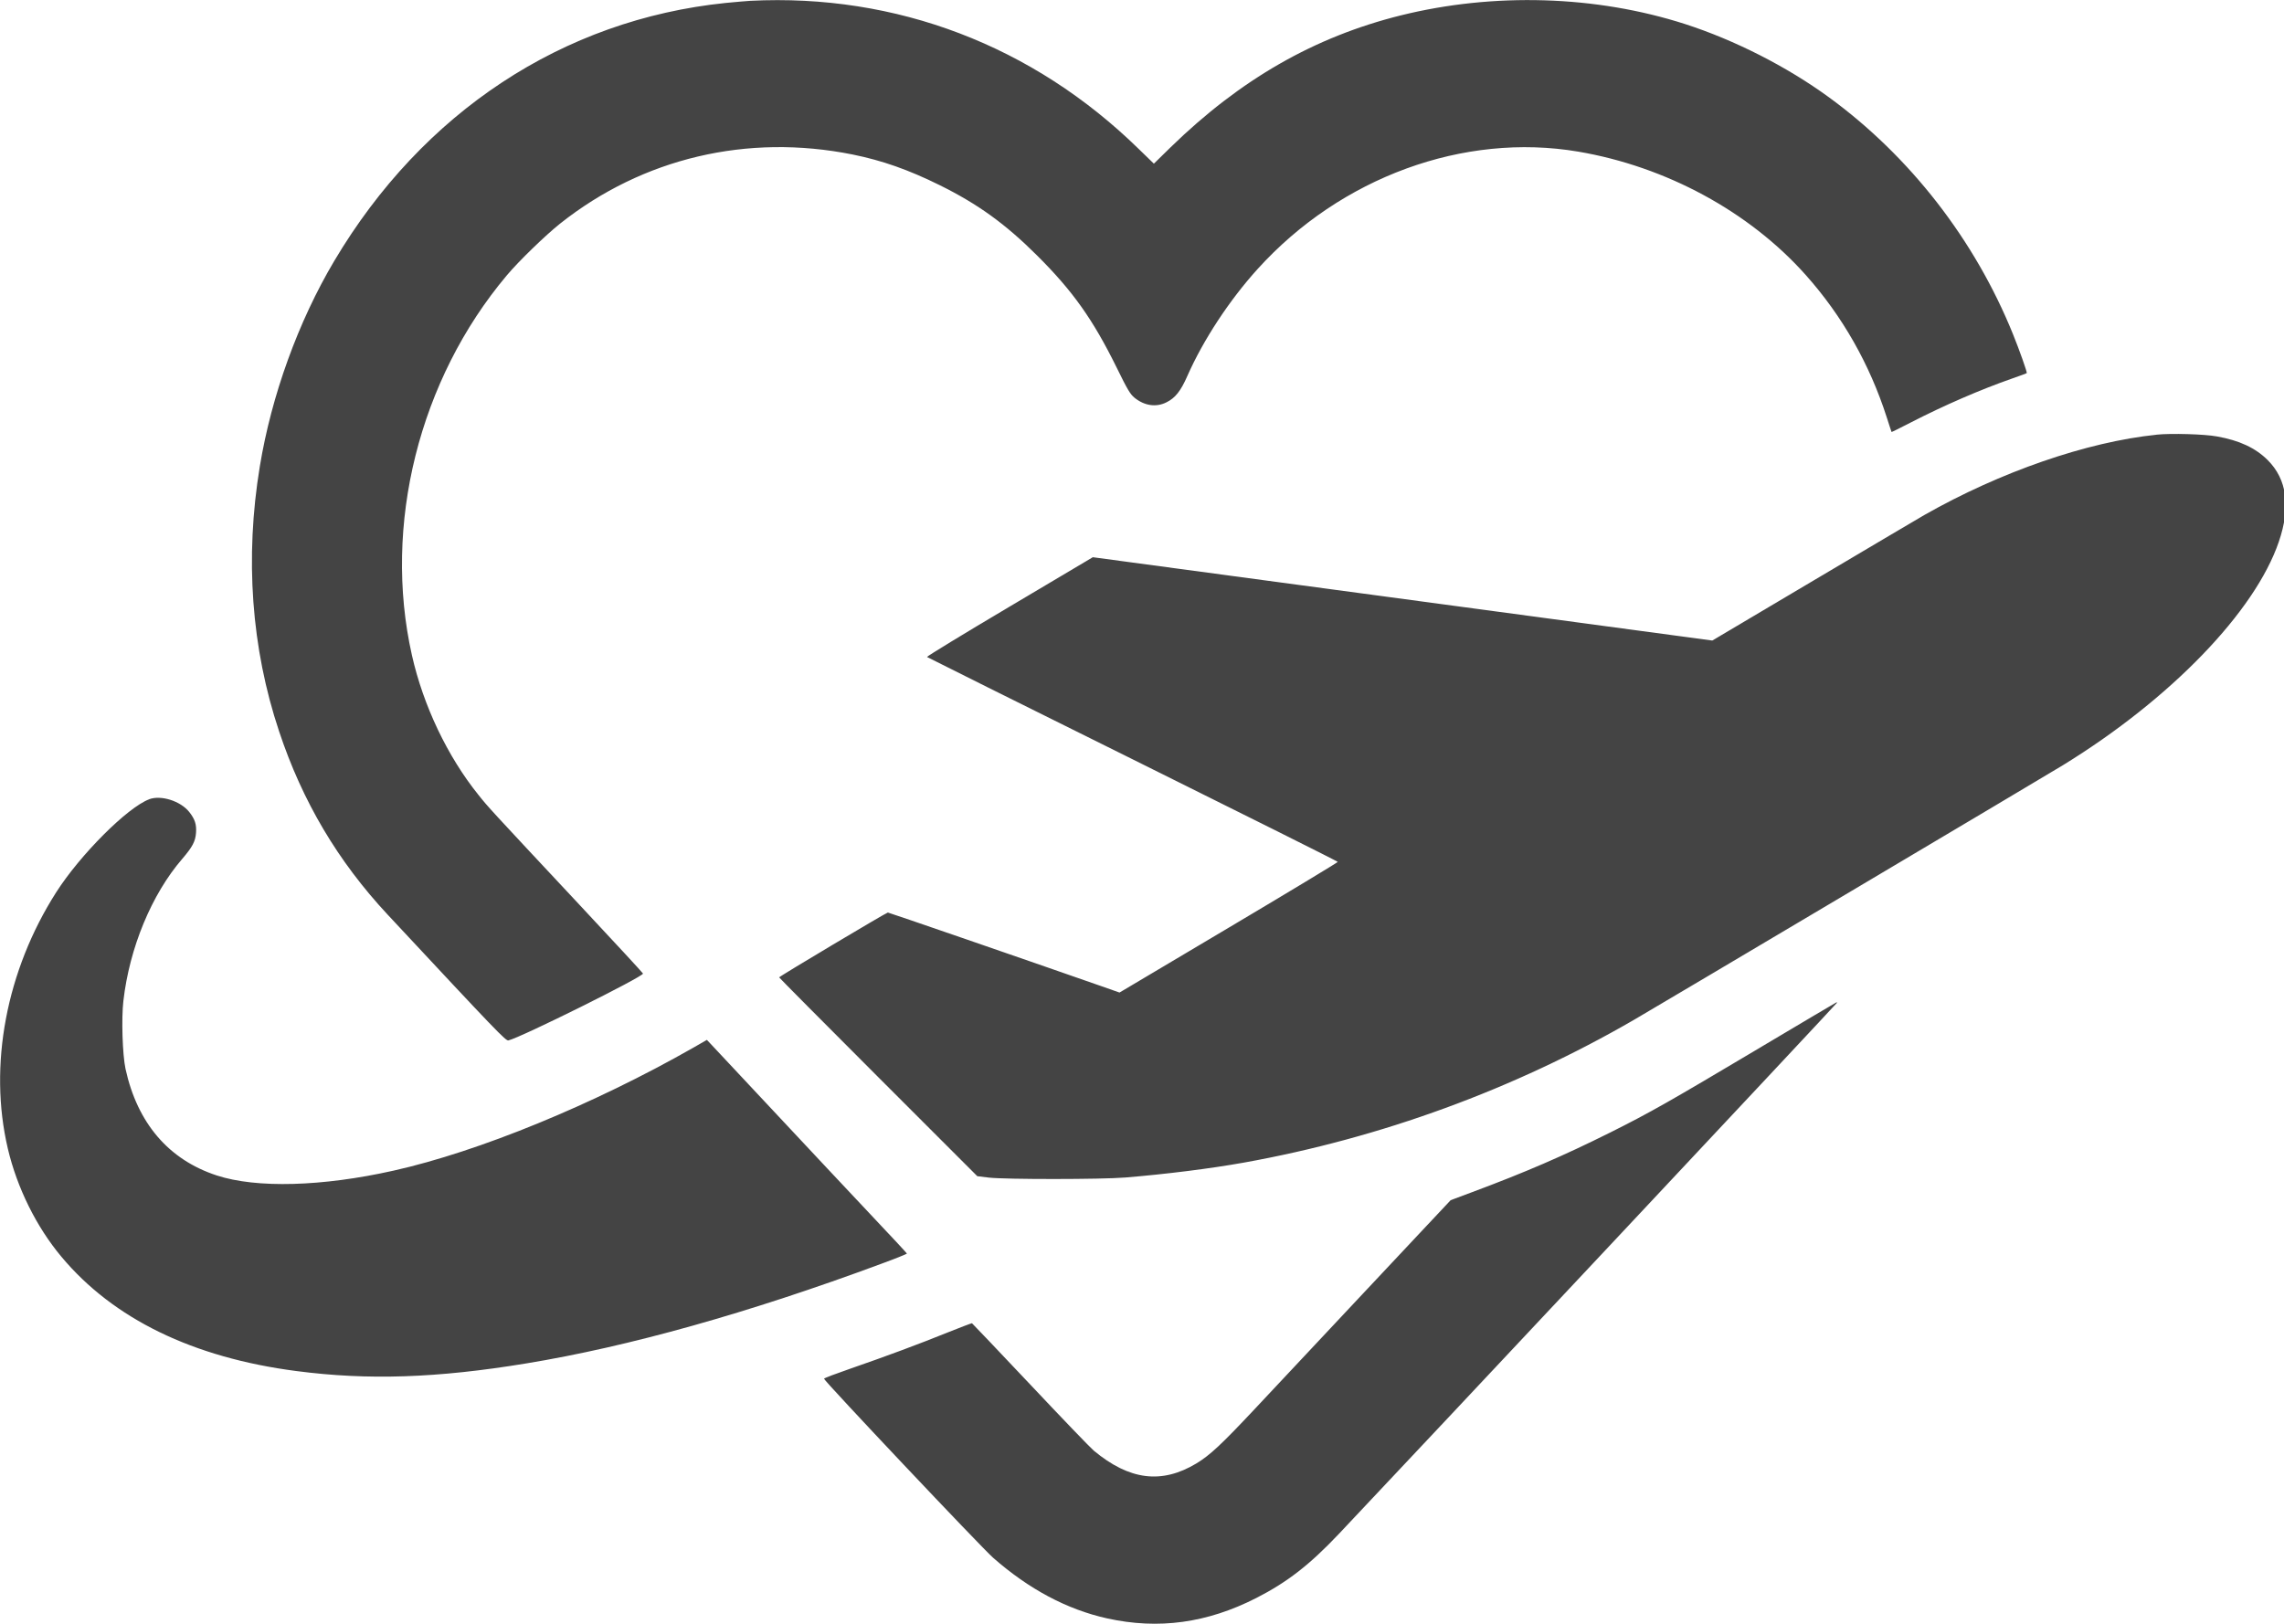 <?xml version="1.0" encoding="utf-8"?>
<!-- Generated by IcoMoon.io -->
<!DOCTYPE svg PUBLIC "-//W3C//DTD SVG 1.1//EN" "http://www.w3.org/Graphics/SVG/1.1/DTD/svg11.dtd">
<svg version="1.1" xmlns="http://www.w3.org/2000/svg" xmlns:xlink="http://www.w3.org/1999/xlink" width="45" height="32" viewBox="0 0 45 32">
<path fill="#444444" d="M14.784 0.016c-0.076 0.005-0.294 0.023-0.486 0.042-3.207 0.329-5.969 2.149-7.711 5.082-0.709 1.192-1.239 2.656-1.468 4.052-0.296 1.799-0.169 3.577 0.38 5.221 0.458 1.378 1.155 2.556 2.139 3.612 2.165 2.322 2.327 2.491 2.38 2.478 0.262-0.065 2.651-1.253 2.651-1.317 0-0.009-0.567-0.623-1.26-1.364-1.771-1.894-1.794-1.92-1.982-2.156-0.611-0.759-1.088-1.762-1.311-2.753-0.577-2.563 0.141-5.434 1.869-7.486 0.236-0.282 0.766-0.794 1.051-1.021 1.628-1.292 3.689-1.778 5.763-1.361 0.584 0.118 1.102 0.301 1.711 0.602 0.755 0.373 1.297 0.764 1.924 1.389 0.702 0.699 1.098 1.257 1.565 2.204 0.215 0.44 0.269 0.528 0.352 0.597 0.197 0.16 0.428 0.195 0.634 0.090 0.171-0.086 0.278-0.22 0.41-0.521 0.313-0.709 0.829-1.494 1.385-2.107 1.635-1.806 4.059-2.693 6.314-2.311 1.73 0.294 3.369 1.181 4.483 2.431 0.722 0.81 1.26 1.757 1.598 2.811 0.049 0.153 0.090 0.28 0.093 0.283 0 0.005 0.174-0.081 0.384-0.19 0.658-0.338 1.368-0.646 1.998-0.866 0.153-0.053 0.28-0.1 0.282-0.104 0.012-0.012-0.148-0.463-0.271-0.766-0.753-1.862-2.031-3.506-3.631-4.673-0.829-0.604-1.855-1.125-2.83-1.44-1.757-0.565-3.77-0.625-5.601-0.171-1.702 0.424-3.156 1.257-4.536 2.6l-0.329 0.322-0.296-0.287c-2.084-2.040-4.781-3.068-7.657-2.922zM42.489 8.567c-1.373 0.141-3.080 0.732-4.573 1.581-0.088 0.051-1.065 0.627-2.17 1.283l-2.010 1.192-12.205-1.642-1.642 0.975c-0.903 0.535-1.635 0.982-1.625 0.991s1.834 0.917 4.052 2.017c2.221 1.102 4.038 2.010 4.041 2.021 0.002 0.009-0.963 0.593-2.149 1.297l-2.151 1.278-0.35-0.123c-1.556-0.544-4.196-1.454-4.214-1.454-0.032 0.002-2.142 1.26-2.142 1.278 0 0.007 0.878 0.891 1.952 1.966l1.952 1.952 0.229 0.028c0.326 0.037 2.211 0.037 2.686-0.002 0.813-0.067 1.665-0.174 2.339-0.294 2.7-0.486 5.321-1.445 7.68-2.811 0.428-0.248 8.162-4.839 8.458-5.022 2.121-1.304 3.781-3.024 4.251-4.402 0.236-0.69 0.162-1.23-0.222-1.612-0.239-0.236-0.551-0.384-0.996-0.463-0.245-0.046-0.905-0.065-1.192-0.035zM2.938 15.752c-0.428 0.16-1.359 1.093-1.832 1.834-0.984 1.544-1.336 3.413-0.952 5.048 0.181 0.771 0.563 1.544 1.054 2.13 1.023 1.227 2.596 1.991 4.631 2.255 1.415 0.185 2.774 0.139 4.534-0.151 2.014-0.331 4.376-0.993 6.986-1.961 0.285-0.104 0.514-0.197 0.509-0.204-0.002-0.009-0.322-0.352-0.711-0.764s-1.248-1.329-1.908-2.035c-0.66-0.706-1.227-1.313-1.262-1.348l-0.060-0.063-0.266 0.153c-1.966 1.121-4.23 2.049-5.909 2.424-1.405 0.315-2.7 0.35-3.48 0.095-0.949-0.31-1.565-1.030-1.799-2.1-0.060-0.28-0.083-0.993-0.042-1.341 0.12-1.047 0.558-2.102 1.16-2.799 0.199-0.232 0.259-0.343 0.271-0.512 0.012-0.167-0.021-0.269-0.134-0.412-0.171-0.215-0.556-0.338-0.79-0.25zM34.698 20.633c-1.834 1.091-2.174 1.285-2.975 1.686-0.924 0.461-1.679 0.787-2.723 1.176l-0.419 0.157-1.63 1.737c-0.896 0.954-1.896 2.024-2.225 2.373-0.669 0.713-0.884 0.912-1.153 1.077-0.685 0.412-1.32 0.333-2.024-0.252-0.063-0.053-0.625-0.637-1.248-1.299-0.625-0.662-1.142-1.206-1.151-1.211-0.009-0.002-0.222 0.079-0.477 0.181-0.56 0.227-1.239 0.479-1.922 0.715-0.28 0.097-0.514 0.185-0.516 0.197-0.012 0.030 3.107 3.332 3.332 3.529 0.704 0.618 1.454 1.019 2.248 1.195 1.010 0.222 1.966 0.093 2.938-0.403 0.607-0.31 1.047-0.651 1.625-1.262 1.417-1.498 9.813-10.452 9.813-10.466 0-0.007-0.002-0.012-0.005-0.012-0.005 0-0.674 0.398-1.489 0.882z"></path>
</svg>
